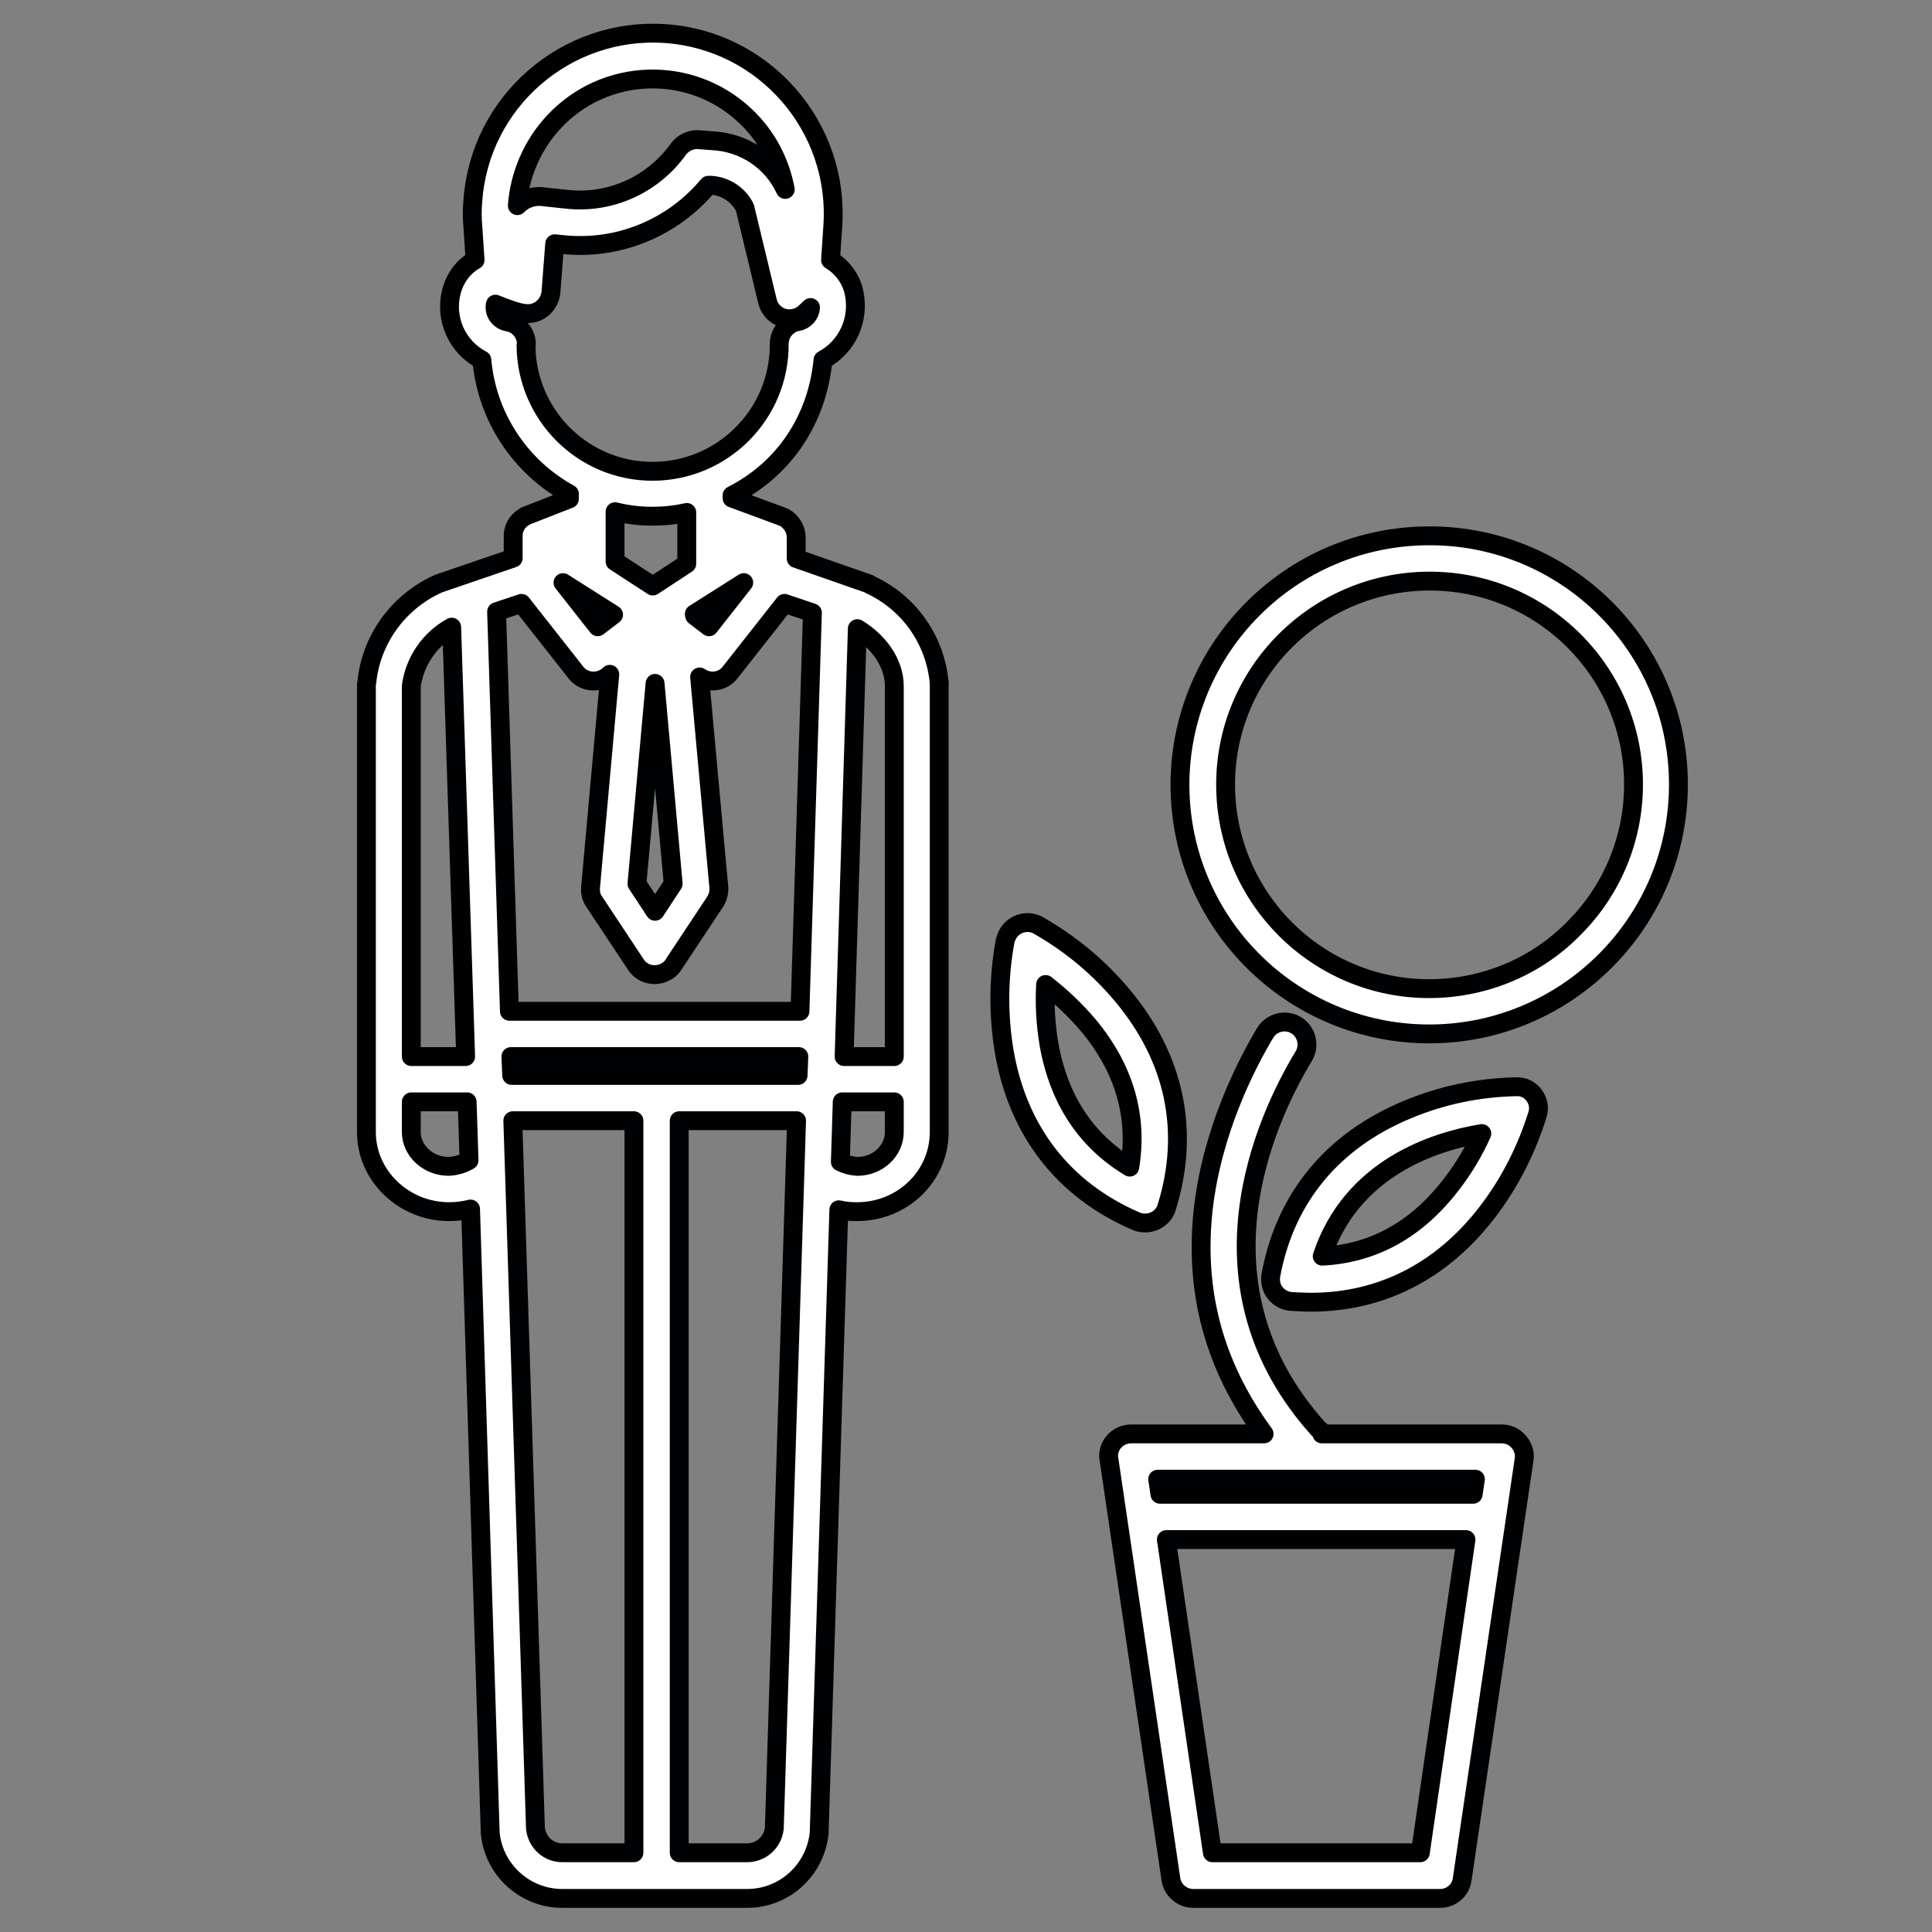 <?xml version="1.0" encoding="utf-8"?>
<!-- Generator: Adobe Illustrator 24.2.3, SVG Export Plug-In . SVG Version: 6.00 Build 0)  -->
<svg version="1.1" id="Layer_1" xmlns="http://www.w3.org/2000/svg" xmlns:xlink="http://www.w3.org/1999/xlink" x="0px" y="0px"
	 viewBox="0 0 512 512" style="enable-background:new 0 0 512 512;" xml:space="preserve">
<rect x="0" y="0" width="512" height="512" fill="#808080" stroke="none"/>
<style type="text/css">
	.st0{fill:#FFFFFF;stroke:#000102;stroke-width:5;stroke-linecap:round;stroke-linejoin:round;stroke-miterlimit:10;}
</style>
<path class="st0" d="M230.7,155c-0.1-0.1-0.3-0.2-0.5-0.3l-19.2-6.7v-5.6c0-2.2-1.3-4.2-3.2-5.3c-0.2-0.1-0.8-0.2-0.8-0.3l0,0
	l-13-4.8v-0.7c14-7.1,22.6-20.3,24.1-35.9c6.5-3.5,9.8-10.8,8.2-18c-0.8-3.6-3.1-6.6-6.2-8.5l0.6-9c1.8-26.3-18.1-49.2-44.4-51
	s-49.2,18.1-51,44.4c-0.2,2.2-0.2,4.4,0,6.6l0.6,9c-3.2,1.8-5.4,4.9-6.3,8.5c-1.8,7.2,1.6,14.6,8.1,18c1.3,15,10.1,28.3,23.2,35.5
	v1.3l-11.5,4.5l0,0c-0.2,0.1-0.4,0.2-0.5,0.3c-1.9,1.1-3,3.1-2.9,5.3v5.6l-19.6,6.7c-0.2,0.1-0.5,0.2-0.7,0.3
	c-10.3,4.8-17.4,14.7-18.5,26c0,0.2-0.1,0.3-0.1,0.5V300c0,11.6,9.9,21.1,21.9,21.1c1.9,0,3.8-0.2,5.7-0.7l5.2,164.9
	c0,0.1,0,0.2,0,0.4c0.9,9.8,9.2,17.4,19.1,17.4h49c9.9,0,18.1-7.5,19.1-17.4c0-0.1,0-0.3,0-0.4l5.2-164.7c1.6,0.4,3.2,0.5,4.8,0.5
	c12.1,0,21.8-9.4,21.8-21.1V181.5c0-0.2,0.1-0.4,0-0.5C247.9,169.7,241,159.8,230.7,155z M237,181.8V280h-13.3l3.5-113.4
	C232.7,169.9,237,175.6,237,181.8z M135.6,285l-0.2-5h76.3l-0.2,5H135.6z M135,268l-3.4-105.9l6.6-2.2l14.4,18.3
	c2,2.6,5.7,3,8.3,1.1l0.7-0.6l-5.1,56.5c-0.1,1.4,0.2,2.7,1,3.8l11,16.6c1.8,2.8,5.5,3.5,8.3,1.7c0.7-0.4,1.3-1,1.7-1.7l11-16.6
	c0.7-1.1,1.1-2.5,1-3.8l-5.1-55.8c2.6,1.8,6.2,1.3,8.1-1.2l14.4-18.3l7.4,2.5L212,268H135z M178.4,234.2l-4.8,7.3l-4.8-7.3l4.8-53.1
	L178.4,234.2z M184,162.7l13.1-8.3l-9.2,11.7l-3.8-2.9L184,162.7z M182,149.4l-9,5.9l-10-6.5v-13.2c3.2,0.8,6.5,1.2,9.8,1.2
	c3.1,0,6.2-0.3,9.2-1V149.4z M162.6,162.9l-4.2,3.2l-9.2-11.7L162.6,162.9z M146.8,32.3c13.5-14.5,36.2-15.2,50.6-1.7
	c5.6,5.2,9.3,12.1,10.7,19.6c-3.5-7.6-11-12.5-19.3-12.9L185,37c-2-0.1-4,0.9-5.2,2.5c-6.8,9.5-18.1,14.6-29.7,13.3l-6.5-0.7
	c-2-0.2-4.1,0.4-5.7,1.7c-0.3,0.2-0.5,0.5-0.8,0.7C137.7,46.3,141.1,38.4,146.8,32.3z M139.5,91.2c0-2.9-2.1-5.4-5-5.9
	c-1.9-0.3-3.4-2-3.3-4c0-0.2,0-0.5,0.1-0.7c0.2,0.1,0.3,0.2,0.5,0.2c5.8,2.3,8.5,3.1,11.3,1.4c1.6-1,2.7-2.8,2.9-4.7l1-12.9l2,0.2
	c14.7,1.6,29.2-4.3,38.7-15.7l0.7,0c3.8,0.2,7.3,2.5,9,5.9l6,24.9c0.8,3.2,4,5.2,7.2,4.4c1-0.2,1.9-0.7,2.7-1.4l1.5-1.4
	c-0.1,1.8-1.5,3.4-3.3,3.7c-2.9,0.5-5,3-5,6c0.1,18.5-14.9,33.6-33.4,33.7s-33.6-14.9-33.7-33.4C139.5,91.5,139.5,91.3,139.5,91.2
	L139.5,91.2z M119.7,166.2l3.7,113.8H109v-98.2C109.9,175.2,113.9,169.4,119.7,166.2L119.7,166.2z M118.9,309.1
	c-5.4,0-9.9-4.1-9.9-9.1v-8h14.8l0.5,15.5C122.6,308.5,120.8,309,118.9,309.1L118.9,309.1z M141.9,484.5L135.9,297H168v194h-19
	C145.3,491,142.3,488.2,141.9,484.5L141.9,484.5z M198,491h-18V297h31.1l-5.9,187.5C204.8,488.2,201.7,491,198,491z M227.2,309.1
	c-1.6-0.1-3.1-0.5-4.5-1.2l0.5-15.9H237v8C237,305,232.6,309.1,227.2,309.1z"/>
<path class="st0" d="M401.8,288L401.8,288c-9.9,0.2-19.6,2.2-28.7,6c-19.9,8.2-32.5,23.4-36.3,43.9c-0.3,1.7,0.1,3.4,1.1,4.7
	c1,1.3,2.6,2.2,4.3,2.3c1.8,0.1,3.5,0.2,5.2,0.2c18.6,0,34.7-8.2,46.7-23.8c6-7.8,10.5-16.7,13.4-26.1c0.5-1.7,0.1-3.6-1-5
	C405.4,288.7,403.6,287.9,401.8,288z M384.6,313.9c-9.1,11.9-20.6,18.3-34.2,19c7.8-23.4,29.7-30.4,42.3-32.5
	C390.5,305.3,387.8,309.8,384.6,313.9z"/>
<path class="st0" d="M303.5,324.1c2.6,0,5-1.7,5.7-4.2c6.2-20,2.2-39.3-11.6-55.9c-6.3-7.6-13.9-13.9-22.5-18.8
	c-2.9-1.6-6.6-0.4-8.1,2.5c-0.3,0.5-0.4,1-0.6,1.5c-1.8,9.7-1.9,19.6-0.3,29.3c3.6,21.2,15.7,36.8,34.9,45.1
	C301.8,324,302.7,324.1,303.5,324.1z M299.4,309.3c-11.6-7-18.8-17.9-21.4-32.5c-0.9-5.3-1.2-10.6-0.9-15.9
	c4.1,3.2,7.9,6.8,11.3,10.8C298,283.2,301.6,295.9,299.4,309.3L299.4,309.3z"/>
<path class="st0" d="M397.9,380h-47.6c-0.2-1-0.5-0.9-0.9-1.3c-34.2-38-14.2-81.8-3.9-98.8c1.7-2.8,0.8-6.5-2-8.2s-6.5-0.8-8.2,2
	c-5.1,8.5-14,25.9-16.4,46.5c-2.5,22.1,2.9,41.8,16.1,59.8h-35.2c-3.3,0-6,2.6-6,5.8c0,0.3,0,0.6,0.1,1l16.4,111.2
	c0.4,2.9,3,5.1,5.9,5.1h65.4c3,0,5.5-2.1,5.9-5.1l16.4-111.2c0.3-1.7-0.3-3.4-1.4-4.7C401.3,380.7,399.7,380,397.9,380z M391,392
	l-0.6,4h-83l-0.6-4H391z M376.4,491h-55.1l-12.2-83h79.4L376.4,491z"/>
<path class="st0" d="M378.9,142h-0.3c-36.5,0.1-65.9,29.7-65.9,66.1c0.1,36.5,29.7,65.9,66.1,65.9h0.3c36.4-0.2,65.8-29.9,65.7-66.3
	C444.7,171.4,415.2,142,378.9,142z M417.2,245.9c-10,10.3-23.8,16-38.1,16.1h-0.2c-29.8,0.1-54-24.1-54.1-53.9
	c-0.1-29.8,24.1-54,53.9-54.1h0.2c29.8,0,54,24.1,54,53.9C432.9,222.1,427.3,235.8,417.2,245.9L417.2,245.9z"/>
</svg>
